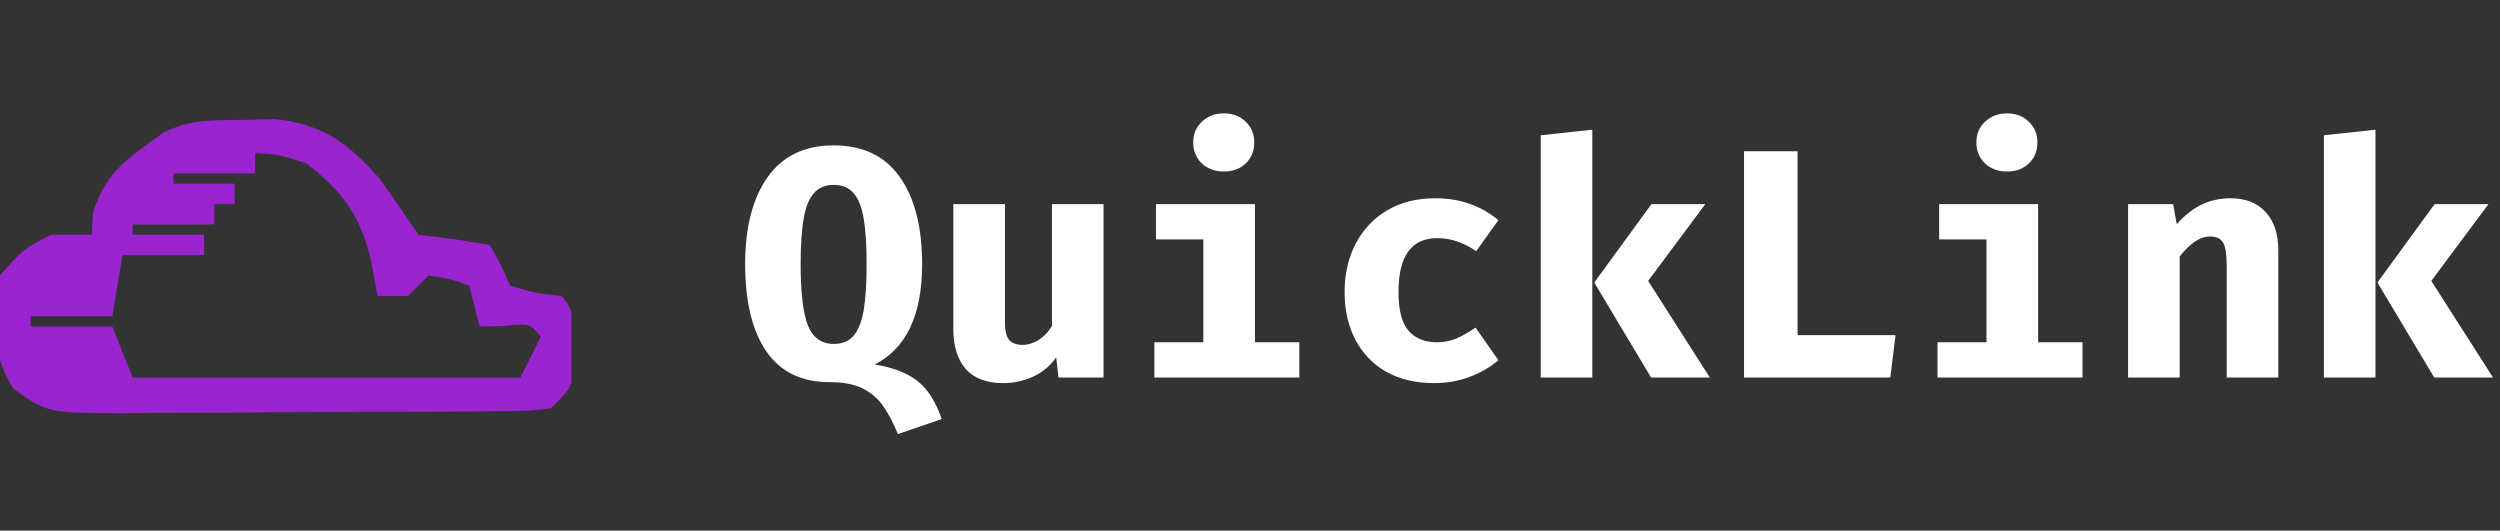 <svg width="245" height="52" viewBox="0 0 245 52" fill="none" xmlns="http://www.w3.org/2000/svg">
<rect x="0" y="0" width="245" height="52" fill="#333333" stroke="none"/>
<g clip-path="url(#clip0_1_11)">
<path d="M23.812 11.75C24.85 11.724 25.888 11.698 26.957 11.672C31.623 12.175 34.142 14.019 37.188 17.5C38.497 19.306 39.763 21.144 41 23C42.155 23.144 43.31 23.289 44.5 23.438C45.655 23.623 46.81 23.809 48 24C49.125 26 49.125 26 50 28C52.52 28.737 52.52 28.737 55 29C56.895 30.895 56.18 33.571 56.23 36.09C56 38 56 38 54 40C51.888 40.267 51.888 40.267 49.247 40.291C48.259 40.303 47.271 40.316 46.253 40.329C44.647 40.333 44.647 40.333 43.008 40.336C41.91 40.343 40.813 40.349 39.682 40.356C37.357 40.366 35.032 40.371 32.706 40.371C29.146 40.375 25.587 40.411 22.027 40.449C19.771 40.455 17.514 40.459 15.258 40.461C14.191 40.475 13.124 40.49 12.025 40.505C4.648 40.459 4.648 40.459 1.332 38.11C-0.949 34.496 -0.883 31.113 3.69549e-06 27C2.25 24.438 2.25 24.438 5 23C6.32 23 7.64 23 9 23C9.041 22.278 9.082 21.556 9.125 20.812C10.395 16.732 12.577 15.515 16 13C18.677 11.662 20.824 11.794 23.812 11.75ZM25 15C25 15.66 25 16.32 25 17C22.36 17 19.72 17 17 17C17 17.33 17 17.66 17 18C18.98 18 20.96 18 23 18C23 18.66 23 19.32 23 20C22.34 20 21.68 20 21 20C21 20.66 21 21.32 21 22C18.36 22 15.72 22 13 22C13 22.33 13 22.66 13 23C15.31 23 17.62 23 20 23C20 23.66 20 24.32 20 25C17.36 25 14.72 25 12 25C11.67 26.98 11.34 28.96 11 31C8.36 31 5.72 31 3 31C3 31.33 3 31.66 3 32C5.64 32 8.28 32 11 32C11.66 33.65 12.32 35.3 13 37C25.54 37 38.08 37 51 37C51.66 35.68 52.32 34.36 53 33C51.934 31.704 51.934 31.704 49.438 31.938C48.633 31.958 47.829 31.979 47 32C46.505 30.02 46.505 30.02 46 28C44.108 27.319 44.108 27.319 42 27C41.34 27.66 40.68 28.32 40 29C39.01 29 38.02 29 37 29C36.773 27.783 36.546 26.566 36.312 25.312C35.231 21.017 33.571 18.741 30 16C27.322 15.128 27.322 15.128 25 15Z" fill="#9A25D0"/>
</g>
<path d="M90.368 25.896C90.368 30.867 88.821 34.141 85.728 35.72C87.52 36.019 88.907 36.552 89.888 37.32C90.891 38.088 91.691 39.336 92.288 41.064L88 42.536C87.488 41.32 86.965 40.349 86.432 39.624C85.899 38.92 85.216 38.376 84.384 37.992C83.573 37.629 82.539 37.448 81.28 37.448C78.549 37.448 76.491 36.445 75.104 34.44C73.717 32.413 73.024 29.565 73.024 25.896C73.024 22.269 73.76 19.421 75.232 17.352C76.704 15.283 78.859 14.248 81.696 14.248C84.555 14.248 86.709 15.272 88.16 17.32C89.632 19.368 90.368 22.227 90.368 25.896ZM84.928 25.896C84.928 24.019 84.832 22.525 84.64 21.416C84.448 20.285 84.117 19.453 83.648 18.92C83.179 18.387 82.528 18.12 81.696 18.12C80.864 18.12 80.213 18.397 79.744 18.952C79.275 19.485 78.944 20.317 78.752 21.448C78.56 22.557 78.464 24.04 78.464 25.896C78.464 28.669 78.699 30.664 79.168 31.88C79.659 33.096 80.501 33.704 81.696 33.704C82.549 33.704 83.2 33.437 83.648 32.904C84.117 32.349 84.448 31.517 84.64 30.408C84.832 29.277 84.928 27.773 84.928 25.896ZM98.484 31.624C98.484 32.413 98.622 32.979 98.9 33.32C99.198 33.64 99.635 33.8 100.212 33.8C100.724 33.8 101.246 33.64 101.78 33.32C102.313 32.979 102.75 32.52 103.092 31.944V20.008H108.148V37H103.732L103.508 35.016C102.953 35.827 102.206 36.456 101.268 36.904C100.329 37.331 99.337 37.544 98.291 37.544C96.692 37.544 95.475 37.085 94.644 36.168C93.833 35.229 93.427 33.928 93.427 32.264V20.008H98.484V31.624ZM119.943 11.112C120.818 11.112 121.532 11.389 122.087 11.944C122.642 12.477 122.919 13.149 122.919 13.96C122.919 14.792 122.642 15.475 122.087 16.008C121.532 16.541 120.818 16.808 119.943 16.808C119.068 16.808 118.343 16.541 117.767 16.008C117.212 15.453 116.935 14.771 116.935 13.96C116.935 13.149 117.212 12.477 117.767 11.944C118.343 11.389 119.068 11.112 119.943 11.112ZM122.983 33.544H127.335V37H113.127V33.544H117.927V23.464H113.287V20.008H122.983V33.544ZM140.827 33.544C141.467 33.544 142.085 33.427 142.683 33.192C143.28 32.936 143.92 32.573 144.603 32.104L146.843 35.304C146.032 35.987 145.093 36.531 144.027 36.936C142.96 37.341 141.797 37.544 140.539 37.544C138.725 37.544 137.157 37.171 135.835 36.424C134.533 35.677 133.531 34.632 132.827 33.288C132.123 31.944 131.771 30.387 131.771 28.616C131.771 26.845 132.133 25.267 132.859 23.88C133.584 22.493 134.608 21.405 135.931 20.616C137.275 19.827 138.843 19.432 140.635 19.432C141.893 19.432 143.024 19.613 144.027 19.976C145.029 20.317 145.968 20.851 146.843 21.576L144.667 24.616C143.429 23.763 142.16 23.336 140.859 23.336C138.32 23.336 137.051 25.096 137.051 28.616C137.051 30.387 137.381 31.656 138.043 32.424C138.704 33.171 139.632 33.544 140.827 33.544ZM156.046 37H150.99V13.256L156.046 12.712V37ZM161.518 27.528L167.566 37H161.806L156.238 27.688L161.838 20.008H167.118L161.518 27.528ZM170.914 14.824H176.161V32.84H185.762L185.25 37H170.914V14.824ZM196.693 11.112C197.568 11.112 198.282 11.389 198.837 11.944C199.392 12.477 199.669 13.149 199.669 13.96C199.669 14.792 199.392 15.475 198.837 16.008C198.282 16.541 197.568 16.808 196.693 16.808C195.818 16.808 195.093 16.541 194.517 16.008C193.962 15.453 193.685 14.771 193.685 13.96C193.685 13.149 193.962 12.477 194.517 11.944C195.093 11.389 195.818 11.112 196.693 11.112ZM199.733 33.544H204.085V37H189.877V33.544H194.677V23.464H190.037V20.008H199.733V33.544ZM208.553 20.008H212.969L213.321 21.96C214.089 21.107 214.889 20.477 215.72 20.072C216.574 19.645 217.534 19.432 218.601 19.432C220.073 19.432 221.214 19.88 222.025 20.776C222.857 21.672 223.273 22.92 223.273 24.52V37H218.217V25.992C218.217 24.925 218.099 24.189 217.865 23.784C217.63 23.379 217.203 23.176 216.585 23.176C216.073 23.176 215.571 23.347 215.081 23.688C214.611 24.008 214.121 24.488 213.609 25.128V37H208.553V20.008ZM232.796 37H227.74V13.256L232.796 12.712V37ZM238.268 27.528L244.316 37H238.556L232.988 27.688L238.588 20.008H243.868L238.268 27.528Z" fill="white"/>
<defs>
<clipPath id="clip0_1_11">
<rect width="56" height="52" fill="white"/>
</clipPath>
</defs>
</svg>
